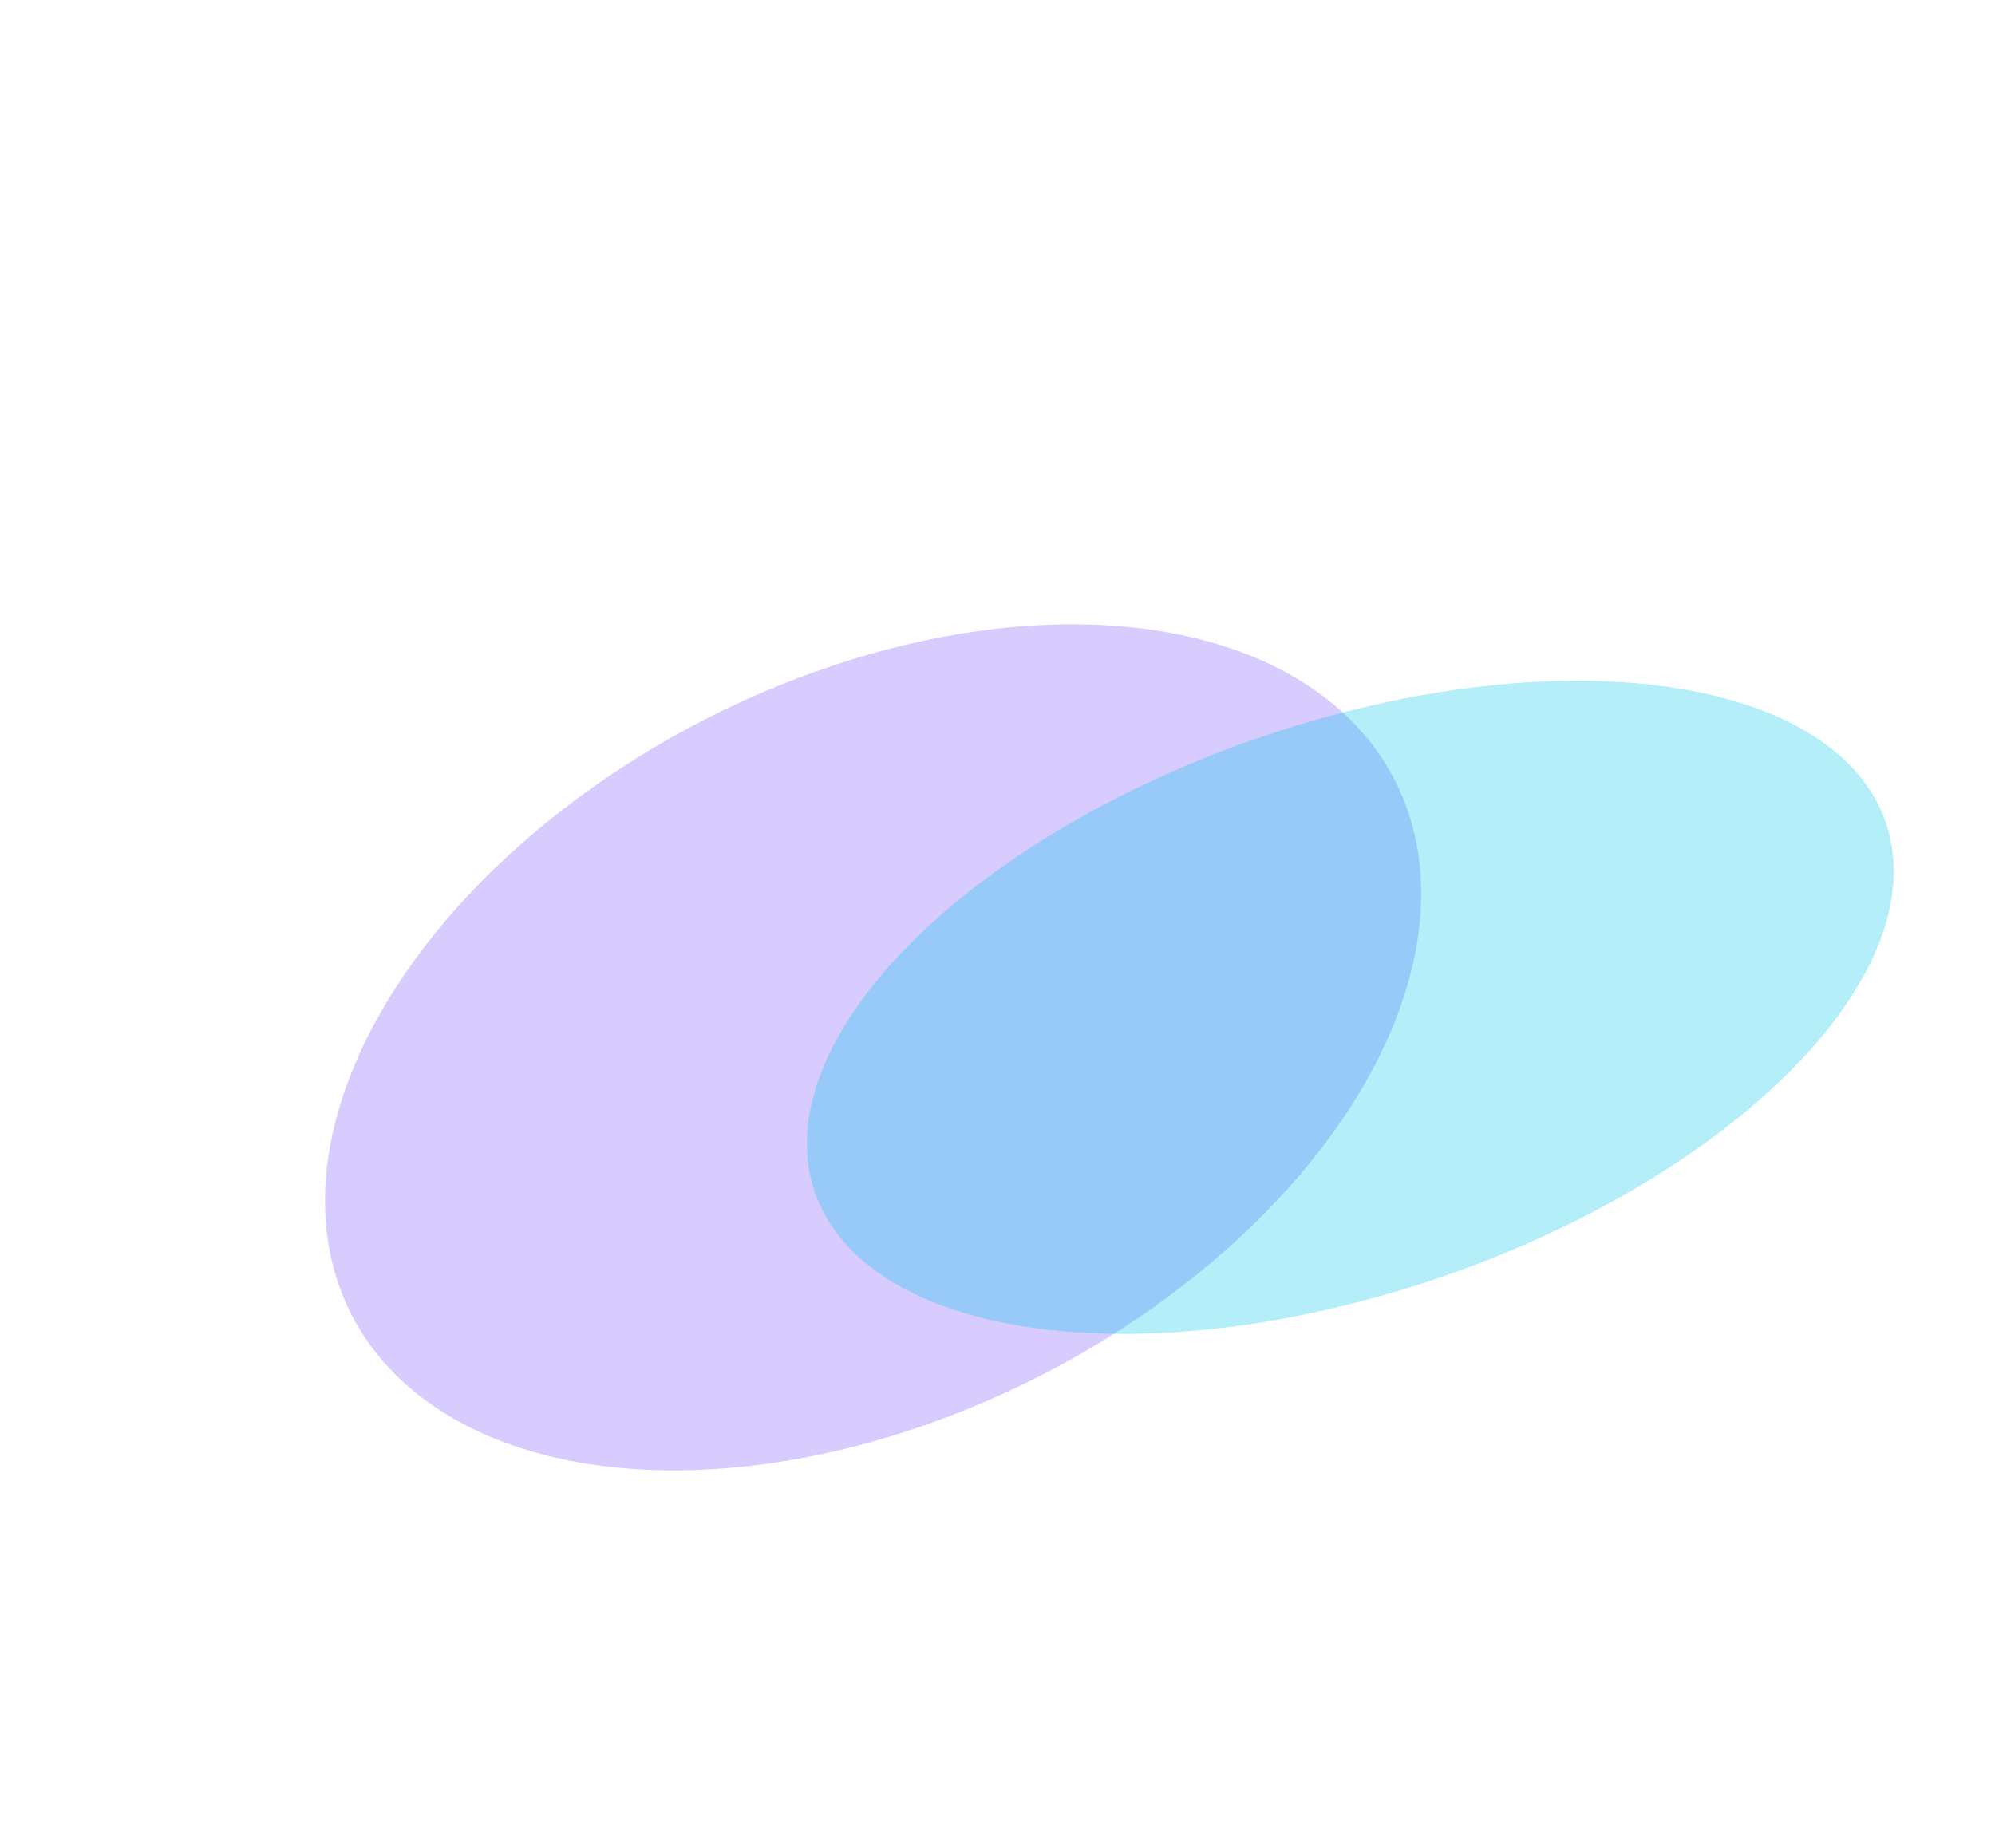 <svg width="786" height="728" viewBox="0 0 786 728" fill="none" xmlns="http://www.w3.org/2000/svg">
<g filter="url(#filter0_f_135_18)">
<ellipse cx="148.278" cy="228.861" rx="148.278" ry="228.861" transform="matrix(0.206 0.979 -0.934 0.358 527.193 185.575)" fill="#7D55FF" fill-opacity="0.3"/>
</g>
<g filter="url(#filter1_f_135_18)">
<ellipse cx="115.301" cy="221.496" rx="115.301" ry="221.496" transform="matrix(0.062 0.998 0.966 -0.26 310.887 339.421)" fill="#00C5EB" fill-opacity="0.3"/>
</g>
<defs>
<filter id="filter0_f_135_18" x="25.04" y="142.896" width="637.844" height="539.246" filterUnits="userSpaceOnUse" color-interpolation-filters="sRGB">
<feFlood flood-opacity="0" result="BackgroundImageFix"/>
<feBlend mode="normal" in="SourceGraphic" in2="BackgroundImageFix" result="shape"/>
<feGaussianBlur stdDeviation="51.5" result="effect1_foregroundBlur_135_18"/>
</filter>
<filter id="filter1_f_135_18" x="214.899" y="165.318" width="634.042" height="463.354" filterUnits="userSpaceOnUse" color-interpolation-filters="sRGB">
<feFlood flood-opacity="0" result="BackgroundImageFix"/>
<feBlend mode="normal" in="SourceGraphic" in2="BackgroundImageFix" result="shape"/>
<feGaussianBlur stdDeviation="51.5" result="effect1_foregroundBlur_135_18"/>
</filter>
</defs>
</svg>
